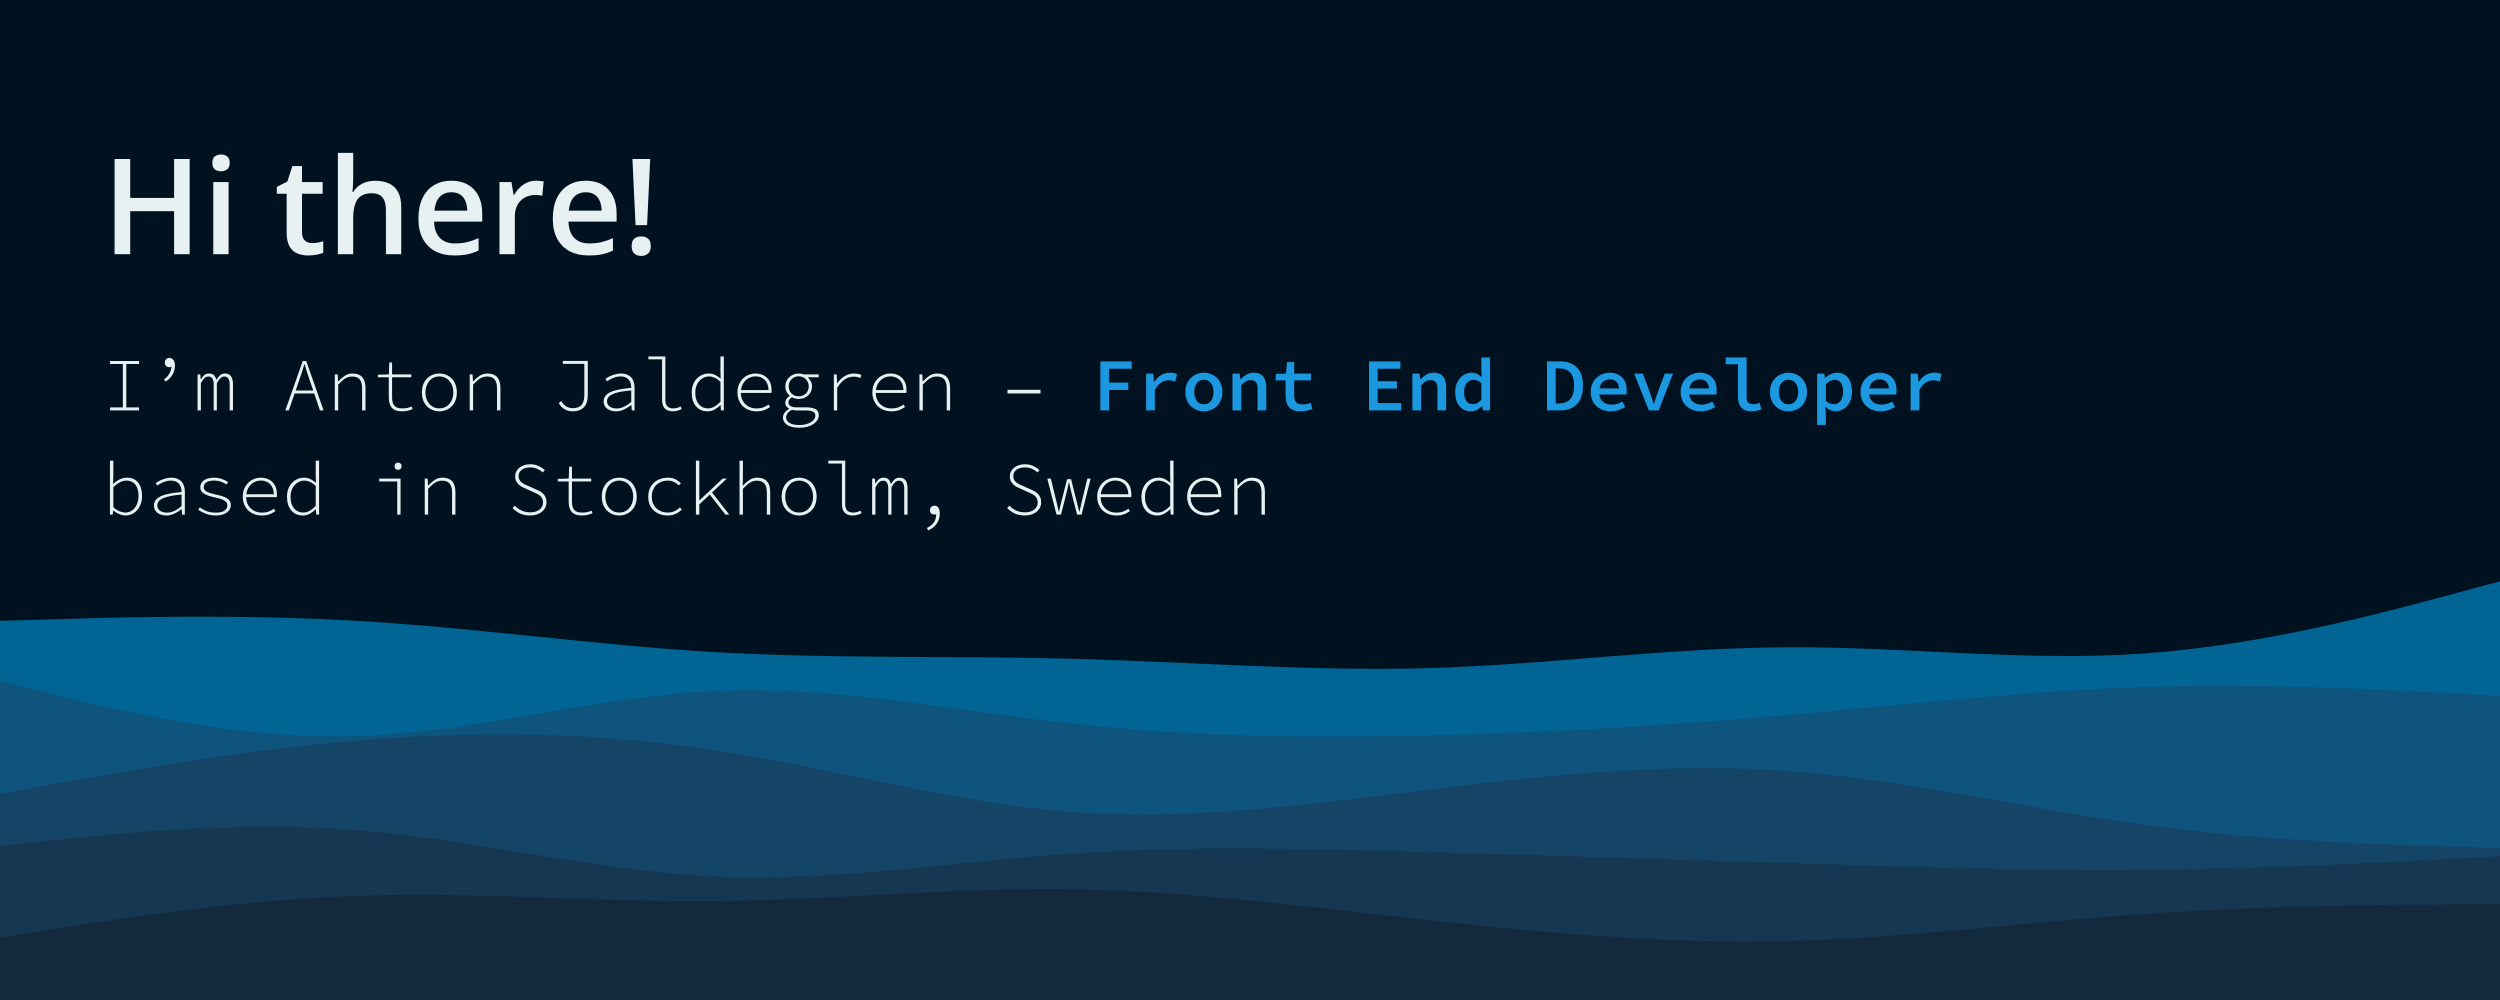 <svg width="1200" height="480" viewBox="0 0 1200 480" fill="none" xmlns="http://www.w3.org/2000/svg">
<rect x="0" y="0" width="1200" height="480" fill="#808080" stroke="none"/>
<g clip-path="url(#clip0_1_11)">
<path d="M1200 0H0V480H1200V0Z" fill="#001220"/>
<path d="M0 298L28.5 297.2C57 296.3 114 294.7 171.2 298C228.3 301.3 285.7 309.7 342.8 313C400 316.3 457 314.7 514.2 316.2C571.3 317.7 628.7 322.3 685.8 320.7C743 319 800 311 857.2 310.7C914.3 310.3 971.7 317.7 1028.8 313.7C1086 309.7 1143 294.3 1171.5 286.7L1200 279V480H1171.5C1143 480 1086 480 1028.8 480C971.7 480 914.3 480 857.2 480C800 480 743 480 685.8 480C628.7 480 571.3 480 514.2 480C457 480 400 480 342.8 480C285.7 480 228.3 480 171.2 480C114 480 57 480 28.5 480H0V298Z" fill="#006494"/>
<path d="M0 327L28.5 334C57 341 114 355 171.2 353.3C228.3 351.7 285.7 334.3 342.8 331.7C400 329 457 341 514.2 347.3C571.3 353.7 628.7 354.3 685.8 353C743 351.7 800 348.3 857.2 343.3C914.3 338.3 971.7 331.7 1028.8 329.8C1086 328 1143 331 1171.5 332.5L1200 334V481H1171.5C1143 481 1086 481 1028.8 481C971.7 481 914.3 481 857.2 481C800 481 743 481 685.8 481C628.7 481 571.3 481 514.2 481C457 481 400 481 342.8 481C285.7 481 228.3 481 171.2 481C114 481 57 481 28.5 481H0V327Z" fill="#0F547D"/>
<path d="M0 381L28.5 375.8C57 370.7 114 360.3 171.2 355.5C228.3 350.7 285.7 351.3 342.8 360C400 368.7 457 385.3 514.2 389.7C571.3 394 628.7 386 685.8 379C743 372 800 366 857.2 370C914.3 374 971.7 388 1028.8 395.8C1086 403.7 1143 405.3 1171.5 406.2L1200 407V481H1171.5C1143 481 1086 481 1028.8 481C971.7 481 914.3 481 857.2 481C800 481 743 481 685.8 481C628.7 481 571.3 481 514.2 481C457 481 400 481 342.8 481C285.7 481 228.3 481 171.2 481C114 481 57 481 28.5 481H0V381Z" fill="#144567"/>
<path d="M0 406L28.5 403C57 400 114 394 171.2 398.5C228.3 403 285.7 418 342.8 420.7C400 423.3 457 413.7 514.2 409.7C571.3 405.7 628.7 407.3 685.8 409C743 410.7 800 412.3 857.2 414.2C914.3 416 971.7 418 1028.8 417.5C1086 417 1143 414 1171.5 412.5L1200 411V481H1171.5C1143 481 1086 481 1028.8 481C971.7 481 914.3 481 857.2 481C800 481 743 481 685.8 481C628.7 481 571.3 481 514.2 481C457 481 400 481 342.8 481C285.7 481 228.3 481 171.2 481C114 481 57 481 28.5 481H0V406Z" fill="#153752"/>
<path d="M0 450L28.5 445.5C57 441 114 432 171.2 430C228.3 428 285.7 433 342.8 432.5C400 432 457 426 514.2 426.8C571.3 427.7 628.7 435.3 685.8 441.7C743 448 800 453 857.2 451.7C914.3 450.3 971.7 442.7 1028.8 438.7C1086 434.7 1143 434.3 1171.5 434.2L1200 434V481H1171.5C1143 481 1086 481 1028.8 481C971.7 481 914.3 481 857.2 481C800 481 743 481 685.8 481C628.7 481 571.3 481 514.2 481C457 481 400 481 342.8 481C285.7 481 228.3 481 171.2 481C114 481 57 481 28.5 481H0V450Z" fill="#13293D"/>
<path d="M91.031 122H83.562V101.375H62.5V122H55V76.312H62.5V95H83.562V76.312H91.031V122ZM109.719 87.406V122H102.375V87.406H109.719ZM106.094 74.156C107.219 74.156 108.188 74.458 109 75.062C109.833 75.667 110.25 76.708 110.25 78.188C110.25 79.646 109.833 80.688 109 81.312C108.188 81.917 107.219 82.219 106.094 82.219C104.927 82.219 103.938 81.917 103.125 81.312C102.333 80.688 101.938 79.646 101.938 78.188C101.938 76.708 102.333 75.667 103.125 75.062C103.938 74.458 104.927 74.156 106.094 74.156ZM149.75 116.688C150.708 116.688 151.656 116.604 152.594 116.438C153.531 116.25 154.385 116.031 155.156 115.781V121.344C154.344 121.698 153.292 122 152 122.25C150.708 122.5 149.365 122.625 147.969 122.625C146.01 122.625 144.25 122.302 142.688 121.656C141.125 120.99 139.885 119.854 138.969 118.25C138.052 116.646 137.594 114.427 137.594 111.594V93H132.875V89.719L137.938 87.125L140.344 79.719H144.969V87.406H154.875V93H144.969V111.5C144.969 113.25 145.406 114.552 146.281 115.406C147.156 116.26 148.312 116.688 149.75 116.688ZM169.531 73.375V85.594C169.531 86.865 169.49 88.104 169.406 89.312C169.344 90.521 169.271 91.458 169.188 92.125H169.594C170.323 90.917 171.219 89.927 172.281 89.156C173.344 88.365 174.531 87.771 175.844 87.375C177.177 86.979 178.594 86.781 180.094 86.781C182.74 86.781 184.99 87.229 186.844 88.125C188.698 89 190.115 90.365 191.094 92.219C192.094 94.073 192.594 96.479 192.594 99.438V122H185.25V100.812C185.25 98.125 184.698 96.115 183.594 94.781C182.49 93.427 180.781 92.75 178.469 92.75C176.24 92.75 174.469 93.219 173.156 94.156C171.865 95.073 170.938 96.438 170.375 98.25C169.812 100.042 169.531 102.229 169.531 104.812V122H162.188V73.375H169.531ZM216.656 86.75C219.74 86.75 222.385 87.385 224.594 88.656C226.802 89.927 228.5 91.729 229.688 94.062C230.875 96.396 231.469 99.188 231.469 102.438V106.375H208.375C208.458 109.729 209.354 112.312 211.062 114.125C212.792 115.938 215.208 116.844 218.312 116.844C220.521 116.844 222.5 116.635 224.25 116.219C226.021 115.781 227.844 115.146 229.719 114.312V120.281C227.99 121.094 226.229 121.688 224.438 122.062C222.646 122.438 220.5 122.625 218 122.625C214.604 122.625 211.615 121.969 209.031 120.656C206.469 119.323 204.458 117.344 203 114.719C201.562 112.094 200.844 108.833 200.844 104.938C200.844 101.062 201.5 97.771 202.812 95.062C204.125 92.354 205.969 90.292 208.344 88.875C210.719 87.458 213.49 86.75 216.656 86.75ZM216.656 92.281C214.344 92.281 212.469 93.031 211.031 94.531C209.615 96.031 208.781 98.229 208.531 101.125H224.281C224.26 99.396 223.969 97.865 223.406 96.531C222.865 95.198 222.031 94.156 220.906 93.406C219.802 92.656 218.385 92.281 216.656 92.281ZM257.281 86.75C257.865 86.75 258.5 86.781 259.188 86.844C259.875 86.906 260.469 86.99 260.969 87.094L260.281 93.969C259.844 93.844 259.302 93.75 258.656 93.688C258.031 93.625 257.469 93.594 256.969 93.594C255.656 93.594 254.406 93.812 253.219 94.25C252.031 94.667 250.979 95.312 250.062 96.188C249.146 97.042 248.427 98.115 247.906 99.406C247.385 100.698 247.125 102.198 247.125 103.906V122H239.75V87.406H245.5L246.5 93.5H246.844C247.531 92.271 248.385 91.146 249.406 90.125C250.427 89.104 251.594 88.292 252.906 87.688C254.24 87.062 255.698 86.75 257.281 86.75ZM281.156 86.75C284.24 86.75 286.885 87.385 289.094 88.656C291.302 89.927 293 91.729 294.188 94.062C295.375 96.396 295.969 99.188 295.969 102.438V106.375H272.875C272.958 109.729 273.854 112.312 275.562 114.125C277.292 115.938 279.708 116.844 282.812 116.844C285.021 116.844 287 116.635 288.75 116.219C290.521 115.781 292.344 115.146 294.219 114.312V120.281C292.49 121.094 290.729 121.688 288.938 122.062C287.146 122.438 285 122.625 282.5 122.625C279.104 122.625 276.115 121.969 273.531 120.656C270.969 119.323 268.958 117.344 267.5 114.719C266.062 112.094 265.344 108.833 265.344 104.938C265.344 101.062 266 97.771 267.312 95.062C268.625 92.354 270.469 90.292 272.844 88.875C275.219 87.458 277.99 86.75 281.156 86.75ZM281.156 92.281C278.844 92.281 276.969 93.031 275.531 94.531C274.115 96.031 273.281 98.229 273.031 101.125H288.781C288.76 99.396 288.469 97.865 287.906 96.531C287.365 95.198 286.531 94.156 285.406 93.406C284.302 92.656 282.885 92.281 281.156 92.281ZM310.594 108.062H305.062L303.562 76.312H312.094L310.594 108.062ZM303.188 118.125C303.188 116.417 303.625 115.219 304.5 114.531C305.396 113.823 306.49 113.469 307.781 113.469C309.052 113.469 310.135 113.823 311.031 114.531C311.927 115.219 312.375 116.417 312.375 118.125C312.375 119.792 311.927 121 311.031 121.75C310.135 122.479 309.052 122.844 307.781 122.844C306.49 122.844 305.396 122.479 304.5 121.75C303.625 121 303.188 119.792 303.188 118.125Z" fill="#E8F1F2"/>
<path d="M52.852 197V195.56H58.972V174.716H52.852V173.276H66.748V174.716H60.628V195.56H66.748V197H52.852ZM79.478 183.14L78.758 182.06C79.79 181.364 80.618 180.5 81.242 179.468C81.866 178.436 82.226 177.248 82.322 175.904C81.914 176.144 81.554 176.264 81.242 176.264C80.618 176.264 80.102 176.06 79.694 175.652C79.31 175.244 79.118 174.728 79.118 174.104C79.118 173.432 79.322 172.88 79.73 172.448C80.138 172.016 80.666 171.8 81.314 171.8C82.034 171.8 82.658 172.112 83.186 172.736C83.714 173.36 83.978 174.224 83.978 175.328C83.978 177.056 83.558 178.604 82.718 179.972C81.902 181.316 80.822 182.372 79.478 183.14ZM94.836 197V179.72H96.168L96.348 182.06H96.42C96.924 181.22 97.464 180.548 98.04 180.044C98.64 179.54 99.432 179.288 100.416 179.288C102.24 179.288 103.38 180.308 103.836 182.348C104.46 181.364 105.072 180.608 105.672 180.08C106.296 179.552 107.1 179.288 108.084 179.288C109.308 179.288 110.232 179.72 110.856 180.584C111.504 181.448 111.828 182.744 111.828 184.472V197H110.244V184.652C110.244 182.036 109.416 180.728 107.76 180.728C106.992 180.728 106.332 181.004 105.78 181.556C105.228 182.084 104.664 182.888 104.088 183.968V197H102.576V184.652C102.576 182.036 101.76 180.728 100.128 180.728C99.336 180.728 98.652 181.004 98.076 181.556C97.524 182.084 96.972 182.888 96.42 183.968V197H94.836ZM143.444 183.032L141.932 187.46H150.356L148.844 183.032C148.364 181.616 147.908 180.26 147.476 178.964C147.044 177.668 146.624 176.288 146.216 174.824H146.072C145.664 176.288 145.244 177.668 144.812 178.964C144.38 180.26 143.924 181.616 143.444 183.032ZM136.964 197L145.316 173.276H146.972L155.324 197H153.56L150.824 188.864H141.428L138.62 197H136.964ZM160.71 197V179.72H162.078L162.258 183.032H162.402C163.41 181.952 164.442 181.064 165.498 180.368C166.578 179.648 167.814 179.288 169.206 179.288C173.358 179.288 175.434 181.604 175.434 186.236V197H173.814V186.452C173.814 184.508 173.43 183.068 172.662 182.132C171.918 181.196 170.682 180.728 168.954 180.728C168.33 180.728 167.754 180.812 167.226 180.98C166.698 181.124 166.17 181.364 165.642 181.7C165.138 182.012 164.61 182.42 164.058 182.924C163.53 183.404 162.954 183.968 162.33 184.616V197H160.71ZM192.808 197.432C191.608 197.432 190.612 197.264 189.82 196.928C189.028 196.592 188.392 196.124 187.912 195.524C187.456 194.924 187.12 194.204 186.904 193.364C186.712 192.5 186.616 191.552 186.616 190.52V181.088H181.396V179.864L186.652 179.72L186.868 173.996H188.2V179.72H197.416V181.088H188.2V190.664C188.2 191.504 188.272 192.26 188.416 192.932C188.56 193.58 188.812 194.144 189.172 194.624C189.532 195.08 190.024 195.428 190.648 195.668C191.272 195.908 192.064 196.028 193.024 196.028C193.936 196.028 194.752 195.956 195.472 195.812C196.216 195.644 196.936 195.416 197.632 195.128L198.064 196.352C197.272 196.688 196.468 196.952 195.652 197.144C194.836 197.336 193.888 197.432 192.808 197.432ZM210.902 197.432C209.774 197.432 208.694 197.228 207.662 196.82C206.654 196.412 205.766 195.824 204.998 195.056C204.23 194.288 203.618 193.352 203.162 192.248C202.73 191.12 202.514 189.836 202.514 188.396C202.514 186.956 202.73 185.672 203.162 184.544C203.618 183.392 204.23 182.432 204.998 181.664C205.766 180.896 206.654 180.308 207.662 179.9C208.694 179.492 209.774 179.288 210.902 179.288C212.03 179.288 213.098 179.492 214.106 179.9C215.138 180.308 216.038 180.896 216.806 181.664C217.574 182.432 218.174 183.392 218.606 184.544C219.062 185.672 219.29 186.956 219.29 188.396C219.29 189.836 219.062 191.12 218.606 192.248C218.174 193.352 217.574 194.288 216.806 195.056C216.038 195.824 215.138 196.412 214.106 196.82C213.098 197.228 212.03 197.432 210.902 197.432ZM210.902 196.028C211.862 196.028 212.75 195.848 213.566 195.488C214.406 195.104 215.114 194.576 215.69 193.904C216.29 193.232 216.758 192.428 217.094 191.492C217.43 190.556 217.598 189.524 217.598 188.396C217.598 187.244 217.43 186.2 217.094 185.264C216.758 184.328 216.29 183.524 215.69 182.852C215.114 182.156 214.406 181.628 213.566 181.268C212.75 180.884 211.862 180.692 210.902 180.692C209.918 180.692 209.018 180.884 208.202 181.268C207.386 181.628 206.678 182.156 206.078 182.852C205.502 183.524 205.046 184.328 204.71 185.264C204.374 186.2 204.206 187.244 204.206 188.396C204.206 189.524 204.374 190.556 204.71 191.492C205.046 192.428 205.502 193.232 206.078 193.904C206.678 194.576 207.386 195.104 208.202 195.488C209.018 195.848 209.918 196.028 210.902 196.028ZM225.468 197V179.72H226.836L227.016 183.032H227.16C228.168 181.952 229.2 181.064 230.256 180.368C231.336 179.648 232.572 179.288 233.964 179.288C238.116 179.288 240.191 181.604 240.191 186.236V197H238.572V186.452C238.572 184.508 238.188 183.068 237.42 182.132C236.676 181.196 235.44 180.728 233.712 180.728C233.088 180.728 232.512 180.812 231.984 180.98C231.456 181.124 230.928 181.364 230.4 181.7C229.896 182.012 229.368 182.42 228.816 182.924C228.288 183.404 227.712 183.968 227.088 184.616V197H225.468ZM274.831 197.432C273.511 197.432 272.251 197.108 271.051 196.46C269.851 195.788 268.903 194.792 268.207 193.472L269.395 192.5C270.091 193.7 270.919 194.576 271.879 195.128C272.839 195.656 273.823 195.92 274.831 195.92C276.823 195.92 278.263 195.404 279.151 194.372C280.039 193.316 280.483 191.696 280.483 189.512V174.644H270.151V173.24H282.139V189.656C282.139 190.736 282.019 191.756 281.779 192.716C281.539 193.652 281.131 194.468 280.555 195.164C279.979 195.86 279.223 196.412 278.287 196.82C277.351 197.228 276.199 197.432 274.831 197.432ZM295.769 197.432C295.001 197.432 294.245 197.336 293.501 197.144C292.781 196.952 292.145 196.664 291.593 196.28C291.041 195.896 290.597 195.404 290.261 194.804C289.925 194.204 289.757 193.496 289.757 192.68C289.757 191.72 290.009 190.88 290.513 190.16C291.017 189.44 291.797 188.816 292.853 188.288C293.933 187.76 295.301 187.328 296.957 186.992C298.637 186.656 300.653 186.38 303.005 186.164C303.005 185.444 302.921 184.76 302.753 184.112C302.585 183.44 302.297 182.852 301.889 182.348C301.505 181.844 300.977 181.448 300.305 181.16C299.657 180.848 298.841 180.692 297.857 180.692C297.209 180.692 296.573 180.764 295.949 180.908C295.325 181.052 294.725 181.244 294.149 181.484C293.573 181.724 293.045 181.988 292.565 182.276C292.085 182.54 291.665 182.792 291.305 183.032L290.585 181.844C290.921 181.604 291.353 181.34 291.881 181.052C292.433 180.74 293.033 180.464 293.681 180.224C294.329 179.96 295.025 179.744 295.769 179.576C296.513 179.384 297.269 179.288 298.037 179.288C299.189 179.288 300.173 179.468 300.989 179.828C301.829 180.164 302.513 180.632 303.041 181.232C303.569 181.832 303.953 182.54 304.193 183.356C304.457 184.148 304.589 185.012 304.589 185.948V197H303.257L303.077 194.408H303.005C301.997 195.2 300.857 195.908 299.585 196.532C298.337 197.132 297.065 197.432 295.769 197.432ZM296.057 196.064C298.241 196.064 300.557 195.02 303.005 192.932V187.388C300.797 187.58 298.949 187.832 297.461 188.144C295.997 188.456 294.809 188.828 293.897 189.26C292.985 189.692 292.337 190.184 291.953 190.736C291.569 191.288 291.377 191.912 291.377 192.608C291.377 193.232 291.509 193.76 291.773 194.192C292.037 194.624 292.385 194.984 292.817 195.272C293.273 195.536 293.777 195.74 294.329 195.884C294.905 196.004 295.481 196.064 296.057 196.064ZM322.935 197.432C321.279 197.432 320.007 196.988 319.119 196.1C318.231 195.188 317.787 193.748 317.787 191.78V172.484H311.235V171.116H319.371V191.996C319.371 193.364 319.695 194.384 320.343 195.056C320.991 195.704 321.927 196.028 323.151 196.028C324.303 196.028 325.491 195.728 326.715 195.128L327.219 196.352C326.475 196.712 325.779 196.976 325.131 197.144C324.507 197.336 323.775 197.432 322.935 197.432ZM339.661 197.432C338.533 197.432 337.501 197.24 336.565 196.856C335.629 196.448 334.825 195.86 334.153 195.092C333.481 194.324 332.953 193.388 332.569 192.284C332.209 191.156 332.029 189.86 332.029 188.396C332.029 187.004 332.245 185.744 332.677 184.616C333.133 183.488 333.733 182.528 334.477 181.736C335.245 180.944 336.109 180.344 337.069 179.936C338.053 179.504 339.085 179.288 340.165 179.288C341.269 179.288 342.277 179.504 343.189 179.936C344.101 180.368 344.989 180.968 345.853 181.736H345.925L345.817 178.244V171.116H347.437V197H346.069L345.889 194.444H345.817C345.049 195.236 344.137 195.932 343.081 196.532C342.025 197.132 340.885 197.432 339.661 197.432ZM339.877 196.028C340.885 196.028 341.881 195.752 342.865 195.2C343.873 194.648 344.857 193.868 345.817 192.86V183.248C344.833 182.312 343.885 181.652 342.973 181.268C342.085 180.884 341.185 180.692 340.273 180.692C339.361 180.692 338.509 180.896 337.717 181.304C336.925 181.688 336.229 182.228 335.629 182.924C335.029 183.596 334.561 184.412 334.225 185.372C333.889 186.308 333.721 187.316 333.721 188.396C333.721 189.548 333.853 190.592 334.117 191.528C334.405 192.464 334.813 193.268 335.341 193.94C335.869 194.588 336.517 195.104 337.285 195.488C338.053 195.848 338.917 196.028 339.877 196.028ZM363.083 197.432C361.835 197.432 360.659 197.228 359.555 196.82C358.451 196.412 357.479 195.824 356.639 195.056C355.823 194.264 355.175 193.304 354.695 192.176C354.215 191.048 353.975 189.776 353.975 188.36C353.975 186.968 354.215 185.708 354.695 184.58C355.175 183.452 355.811 182.504 356.603 181.736C357.395 180.944 358.307 180.344 359.339 179.936C360.395 179.504 361.487 179.288 362.615 179.288C363.791 179.288 364.859 179.48 365.819 179.864C366.779 180.224 367.595 180.752 368.267 181.448C368.939 182.12 369.455 182.948 369.815 183.932C370.175 184.916 370.355 186.032 370.355 187.28C370.355 187.496 370.355 187.724 370.355 187.964C370.355 188.18 370.331 188.396 370.283 188.612H355.595C355.619 189.812 355.835 190.88 356.243 191.816C356.675 192.752 357.239 193.532 357.935 194.156C358.631 194.78 359.423 195.26 360.311 195.596C361.223 195.908 362.183 196.064 363.191 196.064C364.367 196.064 365.423 195.896 366.359 195.56C367.295 195.2 368.171 194.744 368.987 194.192L369.635 195.38C368.867 195.908 367.967 196.388 366.935 196.82C365.903 197.228 364.619 197.432 363.083 197.432ZM362.651 180.656C361.811 180.656 360.995 180.8 360.203 181.088C359.435 181.376 358.727 181.808 358.079 182.384C357.455 182.936 356.927 183.62 356.495 184.436C356.063 185.252 355.787 186.188 355.667 187.244H368.915C368.795 185.012 368.159 183.356 367.007 182.276C365.855 181.196 364.403 180.656 362.651 180.656ZM383.877 205.316C381.165 205.316 379.137 204.86 377.793 203.948C376.473 203.036 375.813 201.824 375.813 200.312C375.813 199.616 376.065 198.908 376.569 198.188C377.073 197.468 377.793 196.82 378.729 196.244V196.1C378.297 195.884 377.889 195.548 377.505 195.092C377.121 194.636 376.929 194.048 376.929 193.328C376.929 192.776 377.097 192.212 377.433 191.636C377.793 191.06 378.321 190.532 379.017 190.052V189.908C378.465 189.452 377.985 188.864 377.577 188.144C377.169 187.4 376.965 186.5 376.965 185.444C376.965 184.556 377.133 183.74 377.469 182.996C377.805 182.228 378.261 181.58 378.837 181.052C379.437 180.5 380.121 180.068 380.889 179.756C381.681 179.444 382.521 179.288 383.409 179.288C384.297 179.288 385.089 179.432 385.785 179.72H392.985V181.088H387.765C388.293 181.616 388.761 182.252 389.169 182.996C389.577 183.74 389.781 184.568 389.781 185.48C389.781 186.368 389.613 187.184 389.277 187.928C388.941 188.648 388.485 189.272 387.909 189.8C387.333 190.328 386.661 190.748 385.893 191.06C385.125 191.348 384.297 191.492 383.409 191.492C382.881 191.492 382.329 191.432 381.753 191.312C381.201 191.168 380.661 190.964 380.133 190.7C379.629 191.012 379.221 191.372 378.909 191.78C378.597 192.188 378.441 192.632 378.441 193.112C378.441 193.952 378.801 194.564 379.521 194.948C380.241 195.332 381.213 195.524 382.437 195.524H386.721C388.929 195.524 390.525 195.824 391.509 196.424C392.517 197 393.021 197.996 393.021 199.412C393.021 200.156 392.805 200.876 392.373 201.572C391.941 202.292 391.329 202.928 390.537 203.48C389.745 204.032 388.785 204.476 387.657 204.812C386.529 205.148 385.269 205.316 383.877 205.316ZM383.409 190.232C384.057 190.232 384.669 190.124 385.245 189.908C385.845 189.668 386.361 189.344 386.793 188.936C387.225 188.504 387.561 188 387.801 187.424C388.065 186.824 388.197 186.164 388.197 185.444C388.197 184.748 388.065 184.112 387.801 183.536C387.561 182.936 387.225 182.42 386.793 181.988C386.361 181.556 385.845 181.22 385.245 180.98C384.669 180.74 384.057 180.62 383.409 180.62C382.737 180.62 382.101 180.74 381.501 180.98C380.925 181.22 380.421 181.556 379.989 181.988C379.557 182.42 379.209 182.936 378.945 183.536C378.705 184.112 378.585 184.748 378.585 185.444C378.585 186.164 378.705 186.824 378.945 187.424C379.209 188 379.557 188.504 379.989 188.936C380.421 189.344 380.925 189.668 381.501 189.908C382.101 190.124 382.737 190.232 383.409 190.232ZM383.769 204.02C384.945 204.02 386.001 203.888 386.937 203.624C387.897 203.36 388.701 203.024 389.349 202.616C389.997 202.208 390.489 201.74 390.825 201.212C391.185 200.684 391.365 200.144 391.365 199.592C391.365 198.608 390.993 197.936 390.249 197.576C389.505 197.216 388.377 197.036 386.865 197.036H382.761C382.329 197.036 381.885 197.012 381.429 196.964C380.973 196.916 380.541 196.832 380.133 196.712C379.077 197.264 378.345 197.852 377.937 198.476C377.529 199.1 377.325 199.724 377.325 200.348C377.325 201.404 377.853 202.28 378.909 202.976C379.965 203.672 381.585 204.02 383.769 204.02ZM400.243 197V179.72H401.611L401.791 183.968H401.863C402.799 182.6 403.951 181.484 405.319 180.62C406.711 179.732 408.271 179.288 409.999 179.288C410.575 179.288 411.151 179.336 411.727 179.432C412.327 179.528 412.903 179.72 413.455 180.008L413.023 181.412C412.399 181.196 411.859 181.04 411.403 180.944C410.971 180.848 410.419 180.8 409.747 180.8C408.307 180.8 406.927 181.208 405.607 182.024C404.311 182.84 403.063 184.232 401.863 186.2V197H400.243ZM427.841 197.432C426.593 197.432 425.417 197.228 424.313 196.82C423.209 196.412 422.237 195.824 421.397 195.056C420.581 194.264 419.933 193.304 419.453 192.176C418.973 191.048 418.733 189.776 418.733 188.36C418.733 186.968 418.973 185.708 419.453 184.58C419.933 183.452 420.569 182.504 421.361 181.736C422.153 180.944 423.065 180.344 424.097 179.936C425.153 179.504 426.245 179.288 427.373 179.288C428.549 179.288 429.617 179.48 430.577 179.864C431.537 180.224 432.353 180.752 433.025 181.448C433.697 182.12 434.213 182.948 434.573 183.932C434.933 184.916 435.113 186.032 435.113 187.28C435.113 187.496 435.113 187.724 435.113 187.964C435.113 188.18 435.089 188.396 435.041 188.612H420.353C420.377 189.812 420.593 190.88 421.001 191.816C421.433 192.752 421.997 193.532 422.693 194.156C423.389 194.78 424.181 195.26 425.069 195.596C425.981 195.908 426.941 196.064 427.949 196.064C429.125 196.064 430.181 195.896 431.117 195.56C432.053 195.2 432.929 194.744 433.745 194.192L434.393 195.38C433.625 195.908 432.725 196.388 431.693 196.82C430.661 197.228 429.377 197.432 427.841 197.432ZM427.409 180.656C426.569 180.656 425.753 180.8 424.961 181.088C424.193 181.376 423.485 181.808 422.837 182.384C422.213 182.936 421.685 183.62 421.253 184.436C420.821 185.252 420.545 186.188 420.425 187.244H433.673C433.553 185.012 432.917 183.356 431.765 182.276C430.613 181.196 429.161 180.656 427.409 180.656ZM441.327 197V179.72H442.695L442.875 183.032H443.019C444.027 181.952 445.059 181.064 446.115 180.368C447.195 179.648 448.431 179.288 449.823 179.288C453.975 179.288 456.051 181.604 456.051 186.236V197H454.431V186.452C454.431 184.508 454.047 183.068 453.279 182.132C452.535 181.196 451.299 180.728 449.571 180.728C448.947 180.728 448.371 180.812 447.843 180.98C447.315 181.124 446.787 181.364 446.259 181.7C445.755 182.012 445.227 182.42 444.675 182.924C444.147 183.404 443.571 183.968 442.947 184.616V197H441.327ZM483.599 188.864V187.1H499.439V188.864H483.599ZM60.16 247.432C59.272 247.432 58.3 247.216 57.244 246.784C56.188 246.352 55.228 245.776 54.364 245.056H54.292L54.112 247H52.78V221.116H54.4V228.604L54.292 232.312H54.364C55.252 231.4 56.272 230.668 57.424 230.116C58.576 229.564 59.716 229.288 60.844 229.288C63.292 229.288 65.128 230.092 66.352 231.7C67.576 233.284 68.188 235.42 68.188 238.108C68.188 239.572 67.96 240.88 67.504 242.032C67.072 243.184 66.484 244.168 65.74 244.984C65.02 245.776 64.168 246.388 63.184 246.82C62.224 247.228 61.216 247.432 60.16 247.432ZM60.088 246.028C61.024 246.028 61.876 245.836 62.644 245.452C63.436 245.068 64.108 244.528 64.66 243.832C65.236 243.136 65.68 242.308 65.992 241.348C66.328 240.364 66.496 239.284 66.496 238.108C66.496 237.052 66.388 236.068 66.172 235.156C65.956 234.244 65.608 233.464 65.128 232.816C64.672 232.144 64.06 231.628 63.292 231.268C62.548 230.884 61.648 230.692 60.592 230.692C59.68 230.692 58.684 230.956 57.604 231.484C56.548 231.988 55.48 232.78 54.4 233.86V243.472C55.408 244.384 56.428 245.044 57.46 245.452C58.492 245.836 59.368 246.028 60.088 246.028ZM79.91 247.432C79.142 247.432 78.386 247.336 77.642 247.144C76.922 246.952 76.286 246.664 75.734 246.28C75.182 245.896 74.738 245.404 74.402 244.804C74.066 244.204 73.898 243.496 73.898 242.68C73.898 241.72 74.15 240.88 74.654 240.16C75.158 239.44 75.938 238.816 76.994 238.288C78.074 237.76 79.442 237.328 81.098 236.992C82.778 236.656 84.794 236.38 87.146 236.164C87.146 235.444 87.062 234.76 86.894 234.112C86.726 233.44 86.438 232.852 86.03 232.348C85.646 231.844 85.118 231.448 84.446 231.16C83.798 230.848 82.982 230.692 81.998 230.692C81.35 230.692 80.714 230.764 80.09 230.908C79.466 231.052 78.866 231.244 78.29 231.484C77.714 231.724 77.186 231.988 76.706 232.276C76.226 232.54 75.806 232.792 75.446 233.032L74.726 231.844C75.062 231.604 75.494 231.34 76.022 231.052C76.574 230.74 77.174 230.464 77.822 230.224C78.47 229.96 79.166 229.744 79.91 229.576C80.654 229.384 81.41 229.288 82.178 229.288C83.33 229.288 84.314 229.468 85.13 229.828C85.97 230.164 86.654 230.632 87.182 231.232C87.71 231.832 88.094 232.54 88.334 233.356C88.598 234.148 88.73 235.012 88.73 235.948V247H87.398L87.218 244.408H87.146C86.138 245.2 84.998 245.908 83.726 246.532C82.478 247.132 81.206 247.432 79.91 247.432ZM80.198 246.064C82.382 246.064 84.698 245.02 87.146 242.932V237.388C84.938 237.58 83.09 237.832 81.602 238.144C80.138 238.456 78.95 238.828 78.038 239.26C77.126 239.692 76.478 240.184 76.094 240.736C75.71 241.288 75.518 241.912 75.518 242.608C75.518 243.232 75.65 243.76 75.914 244.192C76.178 244.624 76.526 244.984 76.958 245.272C77.414 245.536 77.918 245.74 78.47 245.884C79.046 246.004 79.622 246.064 80.198 246.064ZM103.656 247.432C101.856 247.432 100.236 247.156 98.796 246.604C97.38 246.052 96.156 245.416 95.124 244.696L95.952 243.544C96.936 244.288 98.028 244.9 99.228 245.38C100.452 245.836 101.976 246.064 103.8 246.064C105.576 246.064 106.908 245.728 107.796 245.056C108.684 244.36 109.128 243.556 109.128 242.644C109.128 242.26 109.068 241.9 108.948 241.564C108.828 241.204 108.552 240.868 108.12 240.556C107.712 240.22 107.1 239.908 106.284 239.62C105.492 239.308 104.412 239.008 103.044 238.72C100.836 238.288 99.132 237.7 97.932 236.956C96.732 236.188 96.132 235.168 96.132 233.896C96.132 233.272 96.264 232.684 96.528 232.132C96.792 231.556 97.2 231.064 97.752 230.656C98.328 230.224 99.036 229.888 99.876 229.648C100.74 229.408 101.748 229.288 102.9 229.288C104.052 229.288 105.228 229.492 106.428 229.9C107.652 230.308 108.684 230.812 109.524 231.412L108.66 232.564C107.892 231.988 107.016 231.532 106.032 231.196C105.048 230.836 103.968 230.656 102.792 230.656C101.856 230.656 101.064 230.752 100.416 230.944C99.768 231.112 99.252 231.34 98.868 231.628C98.484 231.916 98.208 232.252 98.04 232.636C97.872 232.996 97.788 233.38 97.788 233.788C97.788 234.7 98.244 235.42 99.156 235.948C100.092 236.476 101.532 236.944 103.476 237.352C104.964 237.664 106.176 237.988 107.112 238.324C108.072 238.66 108.816 239.044 109.344 239.476C109.896 239.884 110.268 240.34 110.46 240.844C110.676 241.348 110.784 241.924 110.784 242.572C110.784 243.22 110.628 243.844 110.316 244.444C110.004 245.02 109.536 245.536 108.912 245.992C108.312 246.424 107.568 246.772 106.68 247.036C105.792 247.3 104.784 247.432 103.656 247.432ZM125.638 247.432C124.39 247.432 123.214 247.228 122.11 246.82C121.006 246.412 120.034 245.824 119.194 245.056C118.378 244.264 117.73 243.304 117.25 242.176C116.77 241.048 116.53 239.776 116.53 238.36C116.53 236.968 116.77 235.708 117.25 234.58C117.73 233.452 118.366 232.504 119.158 231.736C119.95 230.944 120.862 230.344 121.894 229.936C122.95 229.504 124.042 229.288 125.17 229.288C126.346 229.288 127.414 229.48 128.374 229.864C129.334 230.224 130.15 230.752 130.822 231.448C131.494 232.12 132.01 232.948 132.37 233.932C132.73 234.916 132.91 236.032 132.91 237.28C132.91 237.496 132.91 237.724 132.91 237.964C132.91 238.18 132.886 238.396 132.838 238.612H118.15C118.174 239.812 118.39 240.88 118.798 241.816C119.23 242.752 119.794 243.532 120.49 244.156C121.186 244.78 121.978 245.26 122.866 245.596C123.778 245.908 124.738 246.064 125.746 246.064C126.922 246.064 127.978 245.896 128.914 245.56C129.85 245.2 130.726 244.744 131.542 244.192L132.19 245.38C131.422 245.908 130.522 246.388 129.49 246.82C128.458 247.228 127.174 247.432 125.638 247.432ZM125.206 230.656C124.366 230.656 123.55 230.8 122.758 231.088C121.99 231.376 121.282 231.808 120.634 232.384C120.01 232.936 119.482 233.62 119.05 234.436C118.618 235.252 118.342 236.188 118.222 237.244H131.47C131.35 235.012 130.714 233.356 129.562 232.276C128.41 231.196 126.958 230.656 125.206 230.656ZM145.388 247.432C144.26 247.432 143.228 247.24 142.292 246.856C141.356 246.448 140.552 245.86 139.88 245.092C139.208 244.324 138.68 243.388 138.296 242.284C137.936 241.156 137.756 239.86 137.756 238.396C137.756 237.004 137.972 235.744 138.404 234.616C138.86 233.488 139.46 232.528 140.204 231.736C140.972 230.944 141.836 230.344 142.796 229.936C143.78 229.504 144.812 229.288 145.892 229.288C146.996 229.288 148.004 229.504 148.916 229.936C149.828 230.368 150.716 230.968 151.58 231.736H151.652L151.544 228.244V221.116H153.164V247H151.796L151.616 244.444H151.544C150.776 245.236 149.864 245.932 148.808 246.532C147.752 247.132 146.612 247.432 145.388 247.432ZM145.604 246.028C146.612 246.028 147.608 245.752 148.592 245.2C149.6 244.648 150.584 243.868 151.544 242.86V233.248C150.56 232.312 149.612 231.652 148.7 231.268C147.812 230.884 146.912 230.692 146 230.692C145.088 230.692 144.236 230.896 143.444 231.304C142.652 231.688 141.956 232.228 141.356 232.924C140.756 233.596 140.288 234.412 139.952 235.372C139.616 236.308 139.448 237.316 139.448 238.396C139.448 239.548 139.58 240.592 139.844 241.528C140.132 242.464 140.54 243.268 141.068 243.94C141.596 244.588 142.244 245.104 143.012 245.488C143.78 245.848 144.644 246.028 145.604 246.028ZM190.684 247V231.088H182.008V229.72H192.268V247H190.684ZM191.08 225.508C190.6 225.508 190.192 225.364 189.856 225.076C189.544 224.764 189.388 224.332 189.388 223.78C189.388 223.252 189.544 222.832 189.856 222.52C190.192 222.208 190.6 222.052 191.08 222.052C191.56 222.052 191.956 222.208 192.268 222.52C192.604 222.832 192.772 223.252 192.772 223.78C192.772 224.332 192.604 224.764 192.268 225.076C191.956 225.364 191.56 225.508 191.08 225.508ZM203.882 247V229.72H205.25L205.43 233.032H205.574C206.582 231.952 207.614 231.064 208.67 230.368C209.75 229.648 210.986 229.288 212.378 229.288C216.53 229.288 218.606 231.604 218.606 236.236V247H216.986V236.452C216.986 234.508 216.602 233.068 215.834 232.132C215.09 231.196 213.854 230.728 212.126 230.728C211.502 230.728 210.926 230.812 210.398 230.98C209.87 231.124 209.342 231.364 208.814 231.7C208.31 232.012 207.782 232.42 207.23 232.924C206.702 233.404 206.126 233.968 205.502 234.616V247H203.882ZM254.397 247.432C252.573 247.432 250.965 247.108 249.573 246.46C248.205 245.788 247.017 244.924 246.009 243.868L247.089 242.716C248.001 243.7 249.081 244.48 250.329 245.056C251.577 245.632 252.945 245.92 254.433 245.92C256.353 245.92 257.865 245.488 258.969 244.624C260.097 243.736 260.661 242.596 260.661 241.204C260.661 240.46 260.529 239.836 260.265 239.332C260.025 238.804 259.689 238.36 259.257 238C258.849 237.616 258.357 237.292 257.781 237.028C257.229 236.74 256.641 236.464 256.017 236.2L252.453 234.58C251.901 234.364 251.313 234.1 250.689 233.788C250.089 233.476 249.537 233.092 249.033 232.636C248.529 232.156 248.109 231.604 247.773 230.98C247.437 230.332 247.269 229.564 247.269 228.676C247.269 227.812 247.449 227.032 247.809 226.336C248.169 225.616 248.673 225.004 249.321 224.5C249.969 223.972 250.737 223.564 251.625 223.276C252.513 222.988 253.473 222.844 254.505 222.844C256.017 222.844 257.361 223.132 258.537 223.708C259.737 224.26 260.721 224.92 261.489 225.688L260.517 226.768C259.773 226.048 258.897 225.472 257.889 225.04C256.905 224.584 255.765 224.356 254.469 224.356C252.813 224.356 251.469 224.74 250.437 225.508C249.429 226.276 248.925 227.308 248.925 228.604C248.925 229.3 249.069 229.888 249.357 230.368C249.645 230.848 250.005 231.268 250.437 231.628C250.893 231.964 251.373 232.264 251.877 232.528C252.405 232.768 252.909 232.984 253.389 233.176L256.953 234.76C257.673 235.048 258.357 235.372 259.005 235.732C259.653 236.092 260.217 236.512 260.697 236.992C261.201 237.472 261.597 238.048 261.885 238.72C262.173 239.368 262.317 240.148 262.317 241.06C262.317 241.972 262.125 242.824 261.741 243.616C261.381 244.384 260.853 245.056 260.157 245.632C259.461 246.184 258.621 246.628 257.637 246.964C256.677 247.276 255.597 247.432 254.397 247.432ZM279.151 247.432C277.951 247.432 276.955 247.264 276.163 246.928C275.371 246.592 274.735 246.124 274.255 245.524C273.799 244.924 273.463 244.204 273.247 243.364C273.055 242.5 272.959 241.552 272.959 240.52V231.088H267.739V229.864L272.995 229.72L273.211 223.996H274.543V229.72H283.759V231.088H274.543V240.664C274.543 241.504 274.615 242.26 274.759 242.932C274.903 243.58 275.155 244.144 275.515 244.624C275.875 245.08 276.367 245.428 276.991 245.668C277.615 245.908 278.407 246.028 279.367 246.028C280.279 246.028 281.095 245.956 281.815 245.812C282.559 245.644 283.279 245.416 283.975 245.128L284.407 246.352C283.615 246.688 282.811 246.952 281.995 247.144C281.179 247.336 280.231 247.432 279.151 247.432ZM297.245 247.432C296.117 247.432 295.037 247.228 294.005 246.82C292.997 246.412 292.109 245.824 291.341 245.056C290.573 244.288 289.961 243.352 289.505 242.248C289.073 241.12 288.857 239.836 288.857 238.396C288.857 236.956 289.073 235.672 289.505 234.544C289.961 233.392 290.573 232.432 291.341 231.664C292.109 230.896 292.997 230.308 294.005 229.9C295.037 229.492 296.117 229.288 297.245 229.288C298.373 229.288 299.441 229.492 300.449 229.9C301.481 230.308 302.381 230.896 303.149 231.664C303.917 232.432 304.517 233.392 304.949 234.544C305.405 235.672 305.633 236.956 305.633 238.396C305.633 239.836 305.405 241.12 304.949 242.248C304.517 243.352 303.917 244.288 303.149 245.056C302.381 245.824 301.481 246.412 300.449 246.82C299.441 247.228 298.373 247.432 297.245 247.432ZM297.245 246.028C298.205 246.028 299.093 245.848 299.909 245.488C300.749 245.104 301.457 244.576 302.033 243.904C302.633 243.232 303.101 242.428 303.437 241.492C303.773 240.556 303.941 239.524 303.941 238.396C303.941 237.244 303.773 236.2 303.437 235.264C303.101 234.328 302.633 233.524 302.033 232.852C301.457 232.156 300.749 231.628 299.909 231.268C299.093 230.884 298.205 230.692 297.245 230.692C296.261 230.692 295.361 230.884 294.545 231.268C293.729 231.628 293.021 232.156 292.421 232.852C291.845 233.524 291.389 234.328 291.053 235.264C290.717 236.2 290.549 237.244 290.549 238.396C290.549 239.524 290.717 240.556 291.053 241.492C291.389 242.428 291.845 243.232 292.421 243.904C293.021 244.576 293.729 245.104 294.545 245.488C295.361 245.848 296.261 246.028 297.245 246.028ZM320.523 247.432C319.179 247.432 317.931 247.228 316.779 246.82C315.651 246.412 314.667 245.824 313.827 245.056C312.987 244.288 312.327 243.352 311.847 242.248C311.391 241.12 311.163 239.836 311.163 238.396C311.163 236.956 311.403 235.672 311.883 234.544C312.387 233.392 313.071 232.432 313.935 231.664C314.799 230.896 315.795 230.308 316.923 229.9C318.075 229.492 319.299 229.288 320.595 229.288C322.035 229.288 323.247 229.552 324.231 230.08C325.239 230.608 326.103 231.22 326.823 231.916L325.887 232.996C325.143 232.3 324.351 231.748 323.511 231.34C322.671 230.908 321.711 230.692 320.631 230.692C319.479 230.692 318.423 230.884 317.463 231.268C316.503 231.628 315.675 232.156 314.979 232.852C314.307 233.524 313.779 234.328 313.395 235.264C313.035 236.2 312.855 237.244 312.855 238.396C312.855 239.524 313.035 240.556 313.395 241.492C313.779 242.428 314.307 243.232 314.979 243.904C315.651 244.576 316.467 245.104 317.427 245.488C318.387 245.848 319.443 246.028 320.595 246.028C321.771 246.028 322.839 245.8 323.799 245.344C324.783 244.864 325.659 244.264 326.427 243.544L327.255 244.66C326.343 245.5 325.335 246.172 324.231 246.676C323.127 247.18 321.891 247.432 320.523 247.432ZM334.045 247V221.116H335.665V240.124H335.809L346.897 229.72H348.877L341.785 236.38L350.029 247H348.193L340.705 237.388L335.665 242.104V247H334.045ZM354.983 247V221.116H356.603V228.604L356.495 233.14H356.567C357.599 232.012 358.667 231.088 359.771 230.368C360.875 229.648 362.111 229.288 363.479 229.288C367.631 229.288 369.707 231.604 369.707 236.236V247H368.087V236.452C368.087 234.508 367.703 233.068 366.935 232.132C366.191 231.196 364.955 230.728 363.227 230.728C362.603 230.728 362.027 230.812 361.499 230.98C360.971 231.124 360.443 231.364 359.915 231.7C359.411 232.012 358.883 232.42 358.331 232.924C357.803 233.404 357.227 233.968 356.603 234.616V247H354.983ZM383.589 247.432C382.461 247.432 381.381 247.228 380.349 246.82C379.341 246.412 378.453 245.824 377.685 245.056C376.917 244.288 376.305 243.352 375.849 242.248C375.417 241.12 375.201 239.836 375.201 238.396C375.201 236.956 375.417 235.672 375.849 234.544C376.305 233.392 376.917 232.432 377.685 231.664C378.453 230.896 379.341 230.308 380.349 229.9C381.381 229.492 382.461 229.288 383.589 229.288C384.717 229.288 385.785 229.492 386.793 229.9C387.825 230.308 388.725 230.896 389.493 231.664C390.261 232.432 390.861 233.392 391.293 234.544C391.749 235.672 391.977 236.956 391.977 238.396C391.977 239.836 391.749 241.12 391.293 242.248C390.861 243.352 390.261 244.288 389.493 245.056C388.725 245.824 387.825 246.412 386.793 246.82C385.785 247.228 384.717 247.432 383.589 247.432ZM383.589 246.028C384.549 246.028 385.437 245.848 386.253 245.488C387.093 245.104 387.801 244.576 388.377 243.904C388.977 243.232 389.445 242.428 389.781 241.492C390.117 240.556 390.285 239.524 390.285 238.396C390.285 237.244 390.117 236.2 389.781 235.264C389.445 234.328 388.977 233.524 388.377 232.852C387.801 232.156 387.093 231.628 386.253 231.268C385.437 230.884 384.549 230.692 383.589 230.692C382.605 230.692 381.705 230.884 380.889 231.268C380.073 231.628 379.365 232.156 378.765 232.852C378.189 233.524 377.733 234.328 377.397 235.264C377.061 236.2 376.893 237.244 376.893 238.396C376.893 239.524 377.061 240.556 377.397 241.492C377.733 242.428 378.189 243.232 378.765 243.904C379.365 244.576 380.073 245.104 380.889 245.488C381.705 245.848 382.605 246.028 383.589 246.028ZM409.279 247.432C407.623 247.432 406.351 246.988 405.463 246.1C404.575 245.188 404.131 243.748 404.131 241.78V222.484H397.579V221.116H405.715V241.996C405.715 243.364 406.039 244.384 406.687 245.056C407.335 245.704 408.271 246.028 409.495 246.028C410.647 246.028 411.835 245.728 413.059 245.128L413.563 246.352C412.819 246.712 412.123 246.976 411.475 247.144C410.851 247.336 410.119 247.432 409.279 247.432ZM418.625 247V229.72H419.957L420.137 232.06H420.209C420.713 231.22 421.253 230.548 421.829 230.044C422.429 229.54 423.221 229.288 424.205 229.288C426.029 229.288 427.169 230.308 427.625 232.348C428.249 231.364 428.861 230.608 429.461 230.08C430.085 229.552 430.889 229.288 431.873 229.288C433.097 229.288 434.021 229.72 434.645 230.584C435.293 231.448 435.617 232.744 435.617 234.472V247H434.033V234.652C434.033 232.036 433.205 230.728 431.549 230.728C430.781 230.728 430.121 231.004 429.569 231.556C429.017 232.084 428.453 232.888 427.877 233.968V247H426.365V234.652C426.365 232.036 425.549 230.728 423.917 230.728C423.125 230.728 422.441 231.004 421.865 231.556C421.313 232.084 420.761 232.888 420.209 233.968V247H418.625ZM445.503 254.596L444.927 253.444C446.367 252.724 447.459 251.848 448.203 250.816C448.947 249.784 449.343 248.476 449.391 246.892C449.103 246.964 448.827 247 448.563 247C447.939 247 447.423 246.832 447.015 246.496C446.607 246.136 446.403 245.596 446.403 244.876C446.403 244.132 446.619 243.592 447.051 243.256C447.507 242.896 448.011 242.716 448.563 242.716C449.403 242.716 450.027 243.052 450.435 243.724C450.867 244.372 451.083 245.26 451.083 246.388C451.083 248.428 450.567 250.12 449.535 251.464C448.527 252.832 447.183 253.876 445.503 254.596ZM491.843 247.432C490.019 247.432 488.411 247.108 487.019 246.46C485.651 245.788 484.463 244.924 483.455 243.868L484.535 242.716C485.447 243.7 486.527 244.48 487.775 245.056C489.023 245.632 490.391 245.92 491.879 245.92C493.799 245.92 495.311 245.488 496.415 244.624C497.543 243.736 498.107 242.596 498.107 241.204C498.107 240.46 497.975 239.836 497.711 239.332C497.471 238.804 497.135 238.36 496.703 238C496.295 237.616 495.803 237.292 495.227 237.028C494.675 236.74 494.087 236.464 493.463 236.2L489.899 234.58C489.347 234.364 488.759 234.1 488.135 233.788C487.535 233.476 486.983 233.092 486.479 232.636C485.975 232.156 485.555 231.604 485.219 230.98C484.883 230.332 484.715 229.564 484.715 228.676C484.715 227.812 484.895 227.032 485.255 226.336C485.615 225.616 486.119 225.004 486.767 224.5C487.415 223.972 488.183 223.564 489.071 223.276C489.959 222.988 490.919 222.844 491.951 222.844C493.463 222.844 494.807 223.132 495.983 223.708C497.183 224.26 498.167 224.92 498.935 225.688L497.963 226.768C497.219 226.048 496.343 225.472 495.335 225.04C494.351 224.584 493.211 224.356 491.915 224.356C490.259 224.356 488.915 224.74 487.883 225.508C486.875 226.276 486.371 227.308 486.371 228.604C486.371 229.3 486.515 229.888 486.803 230.368C487.091 230.848 487.451 231.268 487.883 231.628C488.339 231.964 488.819 232.264 489.323 232.528C489.851 232.768 490.355 232.984 490.835 233.176L494.399 234.76C495.119 235.048 495.803 235.372 496.451 235.732C497.099 236.092 497.663 236.512 498.143 236.992C498.647 237.472 499.043 238.048 499.331 238.72C499.619 239.368 499.763 240.148 499.763 241.06C499.763 241.972 499.571 242.824 499.187 243.616C498.827 244.384 498.299 245.056 497.603 245.632C496.907 246.184 496.067 246.628 495.083 246.964C494.123 247.276 493.043 247.432 491.843 247.432ZM507.129 247L502.701 229.72H504.393L507.129 240.916C507.321 241.708 507.501 242.488 507.669 243.256C507.861 244 508.029 244.756 508.173 245.524H508.317C508.485 244.756 508.665 244 508.857 243.256C509.049 242.488 509.241 241.708 509.433 240.916L512.205 230.008H514.113L516.849 240.916C517.041 241.708 517.233 242.488 517.425 243.256C517.641 244 517.833 244.756 518.001 245.524H518.145C518.337 244.756 518.517 244 518.685 243.256C518.853 242.488 519.033 241.708 519.225 240.916L521.925 229.72H523.509L519.153 247H516.993L514.293 236.56C514.101 235.792 513.921 235 513.753 234.184C513.585 233.368 513.393 232.504 513.177 231.592H513.033C512.841 232.504 512.661 233.38 512.493 234.22C512.325 235.036 512.133 235.828 511.917 236.596L509.289 247H507.129ZM535.771 247.432C534.523 247.432 533.347 247.228 532.243 246.82C531.139 246.412 530.167 245.824 529.327 245.056C528.511 244.264 527.863 243.304 527.383 242.176C526.903 241.048 526.663 239.776 526.663 238.36C526.663 236.968 526.903 235.708 527.383 234.58C527.863 233.452 528.499 232.504 529.291 231.736C530.083 230.944 530.995 230.344 532.027 229.936C533.083 229.504 534.175 229.288 535.303 229.288C536.479 229.288 537.547 229.48 538.507 229.864C539.467 230.224 540.283 230.752 540.955 231.448C541.627 232.12 542.143 232.948 542.503 233.932C542.863 234.916 543.043 236.032 543.043 237.28C543.043 237.496 543.043 237.724 543.043 237.964C543.043 238.18 543.019 238.396 542.971 238.612H528.283C528.307 239.812 528.523 240.88 528.931 241.816C529.363 242.752 529.927 243.532 530.623 244.156C531.319 244.78 532.111 245.26 532.999 245.596C533.911 245.908 534.871 246.064 535.879 246.064C537.055 246.064 538.111 245.896 539.047 245.56C539.983 245.2 540.859 244.744 541.675 244.192L542.323 245.38C541.555 245.908 540.655 246.388 539.623 246.82C538.591 247.228 537.307 247.432 535.771 247.432ZM535.339 230.656C534.499 230.656 533.683 230.8 532.891 231.088C532.123 231.376 531.415 231.808 530.767 232.384C530.143 232.936 529.615 233.62 529.183 234.436C528.751 235.252 528.475 236.188 528.355 237.244H541.603C541.483 235.012 540.847 233.356 539.695 232.276C538.543 231.196 537.091 230.656 535.339 230.656ZM555.521 247.432C554.393 247.432 553.361 247.24 552.425 246.856C551.489 246.448 550.685 245.86 550.013 245.092C549.341 244.324 548.813 243.388 548.429 242.284C548.069 241.156 547.889 239.86 547.889 238.396C547.889 237.004 548.105 235.744 548.537 234.616C548.993 233.488 549.593 232.528 550.337 231.736C551.105 230.944 551.969 230.344 552.929 229.936C553.913 229.504 554.945 229.288 556.025 229.288C557.129 229.288 558.137 229.504 559.049 229.936C559.961 230.368 560.849 230.968 561.713 231.736H561.785L561.677 228.244V221.116H563.297V247H561.929L561.749 244.444H561.677C560.909 245.236 559.997 245.932 558.941 246.532C557.885 247.132 556.745 247.432 555.521 247.432ZM555.737 246.028C556.745 246.028 557.741 245.752 558.725 245.2C559.733 244.648 560.717 243.868 561.677 242.86V233.248C560.693 232.312 559.745 231.652 558.833 231.268C557.945 230.884 557.045 230.692 556.133 230.692C555.221 230.692 554.369 230.896 553.577 231.304C552.785 231.688 552.089 232.228 551.489 232.924C550.889 233.596 550.421 234.412 550.085 235.372C549.749 236.308 549.581 237.316 549.581 238.396C549.581 239.548 549.713 240.592 549.977 241.528C550.265 242.464 550.673 243.268 551.201 243.94C551.729 244.588 552.377 245.104 553.145 245.488C553.913 245.848 554.777 246.028 555.737 246.028ZM578.943 247.432C577.695 247.432 576.519 247.228 575.415 246.82C574.311 246.412 573.339 245.824 572.499 245.056C571.683 244.264 571.035 243.304 570.555 242.176C570.075 241.048 569.835 239.776 569.835 238.36C569.835 236.968 570.075 235.708 570.555 234.58C571.035 233.452 571.671 232.504 572.463 231.736C573.255 230.944 574.167 230.344 575.199 229.936C576.255 229.504 577.347 229.288 578.475 229.288C579.651 229.288 580.719 229.48 581.679 229.864C582.639 230.224 583.455 230.752 584.127 231.448C584.799 232.12 585.315 232.948 585.675 233.932C586.035 234.916 586.215 236.032 586.215 237.28C586.215 237.496 586.215 237.724 586.215 237.964C586.215 238.18 586.191 238.396 586.143 238.612H571.455C571.479 239.812 571.695 240.88 572.103 241.816C572.535 242.752 573.099 243.532 573.795 244.156C574.491 244.78 575.283 245.26 576.171 245.596C577.083 245.908 578.043 246.064 579.051 246.064C580.227 246.064 581.283 245.896 582.219 245.56C583.155 245.2 584.031 244.744 584.847 244.192L585.495 245.38C584.727 245.908 583.827 246.388 582.795 246.82C581.763 247.228 580.479 247.432 578.943 247.432ZM578.511 230.656C577.671 230.656 576.855 230.8 576.062 231.088C575.295 231.376 574.587 231.808 573.939 232.384C573.315 232.936 572.787 233.62 572.354 234.436C571.923 235.252 571.647 236.188 571.527 237.244H584.775C584.655 235.012 584.019 233.356 582.867 232.276C581.715 231.196 580.263 230.656 578.511 230.656ZM592.428 247V229.72H593.796L593.976 233.032H594.12C595.128 231.952 596.16 231.064 597.216 230.368C598.296 229.648 599.532 229.288 600.924 229.288C605.076 229.288 607.152 231.604 607.152 236.236V247H605.532V236.452C605.532 234.508 605.148 233.068 604.38 232.132C603.636 231.196 602.4 230.728 600.672 230.728C600.048 230.728 599.472 230.812 598.944 230.98C598.416 231.124 597.888 231.364 597.36 231.7C596.856 232.012 596.328 232.42 595.776 232.924C595.248 233.404 594.672 233.968 594.048 234.616V247H592.428Z" fill="#E8F1F2"/>
<path d="M528.175 197V173.456H543.223V176.984H532.351V183.644H541.603V187.172H532.351V197H528.175ZM550.157 197V179.324H553.577L553.937 183.32H554.045C554.957 181.88 556.049 180.788 557.321 180.044C558.617 179.276 560.033 178.892 561.569 178.892C562.289 178.892 562.901 178.952 563.405 179.072C563.933 179.168 564.461 179.348 564.989 179.612L564.125 183.104C563.549 182.912 563.033 182.78 562.577 182.708C562.145 182.612 561.593 182.564 560.921 182.564C559.697 182.564 558.521 182.912 557.393 183.608C556.265 184.304 555.245 185.516 554.333 187.244V197H550.157ZM577.863 197.432C576.711 197.432 575.595 197.228 574.515 196.82C573.435 196.412 572.487 195.812 571.671 195.02C570.855 194.228 570.195 193.256 569.691 192.104C569.211 190.952 568.971 189.644 568.971 188.18C568.971 186.716 569.211 185.408 569.691 184.256C570.195 183.104 570.855 182.132 571.671 181.34C572.487 180.548 573.435 179.948 574.515 179.54C575.595 179.108 576.711 178.892 577.863 178.892C579.015 178.892 580.131 179.108 581.211 179.54C582.291 179.948 583.239 180.548 584.055 181.34C584.871 182.132 585.519 183.104 585.999 184.256C586.503 185.408 586.755 186.716 586.755 188.18C586.755 189.644 586.503 190.952 585.999 192.104C585.519 193.256 584.871 194.228 584.055 195.02C583.239 195.812 582.291 196.412 581.211 196.82C580.131 197.228 579.015 197.432 577.863 197.432ZM577.863 194.048C579.303 194.048 580.431 193.52 581.247 192.464C582.063 191.384 582.471 189.956 582.471 188.18C582.471 186.38 582.063 184.952 581.247 183.896C580.431 182.816 579.303 182.276 577.863 182.276C576.423 182.276 575.295 182.816 574.479 183.896C573.663 184.952 573.255 186.38 573.255 188.18C573.255 189.956 573.663 191.384 574.479 192.464C575.295 193.52 576.423 194.048 577.863 194.048ZM591.6 197V179.324H595.02L595.344 181.988H595.488C596.328 181.148 597.252 180.428 598.26 179.828C599.292 179.204 600.492 178.892 601.86 178.892C603.9 178.892 605.4 179.516 606.36 180.764C607.32 181.988 607.8 183.752 607.8 186.056V197H603.624V186.596C603.624 185.156 603.372 184.112 602.868 183.464C602.388 182.792 601.536 182.456 600.312 182.456C599.448 182.456 598.68 182.66 598.008 183.068C597.336 183.476 596.592 184.1 595.776 184.94V197H591.6ZM624.31 197.432C622.966 197.432 621.826 197.252 620.89 196.892C619.978 196.532 619.234 196.028 618.658 195.38C618.106 194.708 617.698 193.904 617.434 192.968C617.194 192.032 617.074 191 617.074 189.872V182.6H612.358V179.504L617.254 179.324L617.794 173.78H621.214V179.324H629.278V182.6H621.214V189.872C621.214 191.336 621.514 192.416 622.114 193.112C622.738 193.784 623.806 194.12 625.318 194.12C626.062 194.12 626.746 194.06 627.37 193.94C627.994 193.796 628.594 193.616 629.17 193.4L629.962 196.424C629.17 196.688 628.318 196.916 627.406 197.108C626.494 197.324 625.462 197.432 624.31 197.432ZM657.114 197V173.456H672.198V176.984H661.29V182.996H670.542V186.524H661.29V193.472H672.558V197H657.114ZM677.944 197V179.324H681.364L681.688 181.988H681.832C682.672 181.148 683.596 180.428 684.604 179.828C685.636 179.204 686.836 178.892 688.204 178.892C690.244 178.892 691.744 179.516 692.704 180.764C693.664 181.988 694.144 183.752 694.144 186.056V197H689.968V186.596C689.968 185.156 689.716 184.112 689.212 183.464C688.732 182.792 687.88 182.456 686.656 182.456C685.792 182.456 685.024 182.66 684.352 183.068C683.68 183.476 682.936 184.1 682.12 184.94V197H677.944ZM706.046 197.432C704.918 197.432 703.886 197.228 702.95 196.82C702.014 196.388 701.21 195.776 700.538 194.984C699.89 194.192 699.386 193.232 699.026 192.104C698.666 190.952 698.486 189.644 698.486 188.18C698.486 186.74 698.702 185.444 699.134 184.292C699.566 183.14 700.142 182.168 700.862 181.376C701.606 180.584 702.446 179.972 703.382 179.54C704.318 179.108 705.29 178.892 706.298 178.892C707.306 178.892 708.194 179.072 708.962 179.432C709.73 179.792 710.462 180.308 711.158 180.98H711.266L711.05 177.992V171.584H715.226V197H711.806L711.482 194.948H711.374C710.678 195.644 709.862 196.232 708.926 196.712C708.014 197.192 707.054 197.432 706.046 197.432ZM707.054 194.012C708.518 194.012 709.85 193.304 711.05 191.888V183.932C710.426 183.332 709.802 182.912 709.178 182.672C708.554 182.432 707.918 182.312 707.27 182.312C706.646 182.312 706.058 182.444 705.506 182.708C704.978 182.972 704.51 183.356 704.102 183.86C703.694 184.34 703.37 184.94 703.13 185.66C702.89 186.38 702.77 187.208 702.77 188.144C702.77 190.064 703.142 191.528 703.886 192.536C704.63 193.52 705.686 194.012 707.054 194.012ZM742.558 197V173.456H748.75C752.23 173.456 754.942 174.428 756.886 176.372C758.854 178.316 759.838 181.232 759.838 185.12C759.838 187.064 759.586 188.78 759.082 190.268C758.578 191.756 757.858 193.004 756.922 194.012C755.986 194.996 754.846 195.74 753.502 196.244C752.158 196.748 750.646 197 748.966 197H742.558ZM746.734 193.616H748.498C750.754 193.616 752.494 192.932 753.718 191.564C754.942 190.172 755.554 188.024 755.554 185.12C755.554 182.24 754.942 180.14 753.718 178.82C752.494 177.5 750.754 176.84 748.498 176.84H746.734V193.616ZM773.216 197.432C771.872 197.432 770.612 197.228 769.436 196.82C768.26 196.388 767.228 195.776 766.34 194.984C765.476 194.192 764.792 193.22 764.288 192.068C763.784 190.916 763.532 189.608 763.532 188.144C763.532 186.704 763.784 185.42 764.288 184.292C764.792 183.14 765.464 182.168 766.304 181.376C767.168 180.56 768.14 179.948 769.22 179.54C770.324 179.108 771.476 178.892 772.676 178.892C773.996 178.892 775.16 179.108 776.168 179.54C777.176 179.948 778.028 180.524 778.724 181.268C779.42 181.988 779.948 182.864 780.308 183.896C780.668 184.928 780.848 186.056 780.848 187.28C780.848 187.688 780.824 188.084 780.776 188.468C780.752 188.828 780.716 189.128 780.668 189.368H767.672C767.912 191.024 768.572 192.248 769.652 193.04C770.732 193.832 772.1 194.228 773.756 194.228C774.692 194.228 775.556 194.096 776.348 193.832C777.14 193.568 777.932 193.208 778.724 192.752L780.128 195.344C779.192 195.968 778.124 196.472 776.924 196.856C775.748 197.24 774.512 197.432 773.216 197.432ZM772.784 182.096C771.56 182.096 770.48 182.456 769.544 183.176C768.632 183.896 768.044 184.976 767.78 186.416H777.176C777.032 184.976 776.576 183.896 775.808 183.176C775.064 182.456 774.056 182.096 772.784 182.096ZM791.454 197L784.398 179.324H788.574L791.994 188.504C792.33 189.392 792.63 190.28 792.894 191.168C793.182 192.032 793.47 192.92 793.758 193.832H793.902C794.19 192.92 794.466 192.032 794.73 191.168C795.018 190.28 795.33 189.392 795.666 188.504L799.086 179.324H803.046L796.17 197H791.454ZM816.388 197.432C815.044 197.432 813.784 197.228 812.608 196.82C811.432 196.388 810.4 195.776 809.512 194.984C808.648 194.192 807.964 193.22 807.46 192.068C806.956 190.916 806.704 189.608 806.704 188.144C806.704 186.704 806.956 185.42 807.46 184.292C807.964 183.14 808.636 182.168 809.476 181.376C810.34 180.56 811.312 179.948 812.392 179.54C813.496 179.108 814.648 178.892 815.848 178.892C817.168 178.892 818.332 179.108 819.34 179.54C820.348 179.948 821.2 180.524 821.896 181.268C822.592 181.988 823.12 182.864 823.48 183.896C823.84 184.928 824.02 186.056 824.02 187.28C824.02 187.688 823.996 188.084 823.948 188.468C823.924 188.828 823.888 189.128 823.84 189.368H810.844C811.084 191.024 811.744 192.248 812.824 193.04C813.904 193.832 815.272 194.228 816.928 194.228C817.864 194.228 818.728 194.096 819.52 193.832C820.312 193.568 821.104 193.208 821.896 192.752L823.3 195.344C822.364 195.968 821.296 196.472 820.096 196.856C818.92 197.24 817.684 197.432 816.388 197.432ZM815.956 182.096C814.732 182.096 813.652 182.456 812.716 183.176C811.804 183.896 811.216 184.976 810.952 186.416H820.348C820.204 184.976 819.748 183.896 818.98 183.176C818.236 182.456 817.228 182.096 815.956 182.096ZM840.53 197.432C838.466 197.432 836.894 196.832 835.814 195.632C834.758 194.432 834.23 192.74 834.23 190.556V174.86H828.326V171.584H838.37V190.772C838.37 191.972 838.67 192.824 839.27 193.328C839.894 193.808 840.65 194.048 841.538 194.048C842.474 194.048 843.482 193.82 844.562 193.364L845.534 196.424C844.67 196.76 843.878 197.012 843.158 197.18C842.438 197.348 841.562 197.432 840.53 197.432ZM858.48 197.432C857.328 197.432 856.212 197.228 855.132 196.82C854.052 196.412 853.104 195.812 852.288 195.02C851.472 194.228 850.812 193.256 850.308 192.104C849.828 190.952 849.588 189.644 849.588 188.18C849.588 186.716 849.828 185.408 850.308 184.256C850.812 183.104 851.472 182.132 852.288 181.34C853.104 180.548 854.052 179.948 855.132 179.54C856.212 179.108 857.328 178.892 858.48 178.892C859.632 178.892 860.748 179.108 861.828 179.54C862.908 179.948 863.856 180.548 864.672 181.34C865.488 182.132 866.136 183.104 866.616 184.256C867.12 185.408 867.372 186.716 867.372 188.18C867.372 189.644 867.12 190.952 866.616 192.104C866.136 193.256 865.488 194.228 864.672 195.02C863.856 195.812 862.908 196.412 861.828 196.82C860.748 197.228 859.632 197.432 858.48 197.432ZM858.48 194.048C859.92 194.048 861.048 193.52 861.864 192.464C862.68 191.384 863.088 189.956 863.088 188.18C863.088 186.38 862.68 184.952 861.864 183.896C861.048 182.816 859.92 182.276 858.48 182.276C857.04 182.276 855.912 182.816 855.096 183.896C854.28 184.952 853.872 186.38 853.872 188.18C853.872 189.956 854.28 191.384 855.096 192.464C855.912 193.52 857.04 194.048 858.48 194.048ZM872.218 203.984V179.324H875.638L875.962 181.34H876.07C876.838 180.644 877.714 180.068 878.698 179.612C879.706 179.132 880.714 178.892 881.722 178.892C882.874 178.892 883.894 179.108 884.782 179.54C885.694 179.948 886.45 180.548 887.05 181.34C887.674 182.132 888.142 183.08 888.454 184.184C888.79 185.288 888.958 186.524 888.958 187.892C888.958 189.404 888.742 190.76 888.31 191.96C887.878 193.136 887.29 194.132 886.546 194.948C885.826 195.74 884.986 196.352 884.026 196.784C883.09 197.216 882.118 197.432 881.11 197.432C880.294 197.432 879.454 197.252 878.59 196.892C877.75 196.532 876.982 196.016 876.286 195.344H876.178L876.394 198.44V203.984H872.218ZM880.246 194.012C881.518 194.012 882.574 193.508 883.414 192.5C884.254 191.468 884.674 189.944 884.674 187.928C884.674 186.152 884.35 184.772 883.702 183.788C883.054 182.804 882.01 182.312 880.57 182.312C879.898 182.312 879.214 182.48 878.518 182.816C877.822 183.152 877.114 183.692 876.394 184.436V192.392C877.042 192.992 877.702 193.412 878.374 193.652C879.07 193.892 879.694 194.012 880.246 194.012ZM902.732 197.432C901.388 197.432 900.128 197.228 898.952 196.82C897.776 196.388 896.744 195.776 895.856 194.984C894.992 194.192 894.308 193.22 893.804 192.068C893.3 190.916 893.048 189.608 893.048 188.144C893.048 186.704 893.3 185.42 893.804 184.292C894.308 183.14 894.98 182.168 895.82 181.376C896.684 180.56 897.656 179.948 898.736 179.54C899.84 179.108 900.992 178.892 902.192 178.892C903.512 178.892 904.676 179.108 905.684 179.54C906.692 179.948 907.544 180.524 908.24 181.268C908.936 181.988 909.464 182.864 909.824 183.896C910.184 184.928 910.364 186.056 910.364 187.28C910.364 187.688 910.34 188.084 910.292 188.468C910.268 188.828 910.232 189.128 910.184 189.368H897.188C897.428 191.024 898.088 192.248 899.168 193.04C900.248 193.832 901.616 194.228 903.272 194.228C904.208 194.228 905.072 194.096 905.864 193.832C906.656 193.568 907.448 193.208 908.24 192.752L909.644 195.344C908.708 195.968 907.64 196.472 906.44 196.856C905.264 197.24 904.028 197.432 902.732 197.432ZM902.3 182.096C901.076 182.096 899.996 182.456 899.06 183.176C898.148 183.896 897.56 184.976 897.296 186.416H906.692C906.548 184.976 906.092 183.896 905.324 183.176C904.58 182.456 903.572 182.096 902.3 182.096ZM917.118 197V179.324H920.538L920.898 183.32H921.006C921.918 181.88 923.01 180.788 924.282 180.044C925.578 179.276 926.994 178.892 928.53 178.892C929.25 178.892 929.862 178.952 930.366 179.072C930.894 179.168 931.422 179.348 931.95 179.612L931.086 183.104C930.51 182.912 929.994 182.78 929.538 182.708C929.106 182.612 928.554 182.564 927.882 182.564C926.658 182.564 925.482 182.912 924.354 183.608C923.226 184.304 922.206 185.516 921.294 187.244V197H917.118Z" fill="#1B98E0"/>
</g>
<defs>
<clipPath id="clip0_1_11">
<rect width="1200" height="480" fill="white"/>
</clipPath>
</defs>
</svg>
